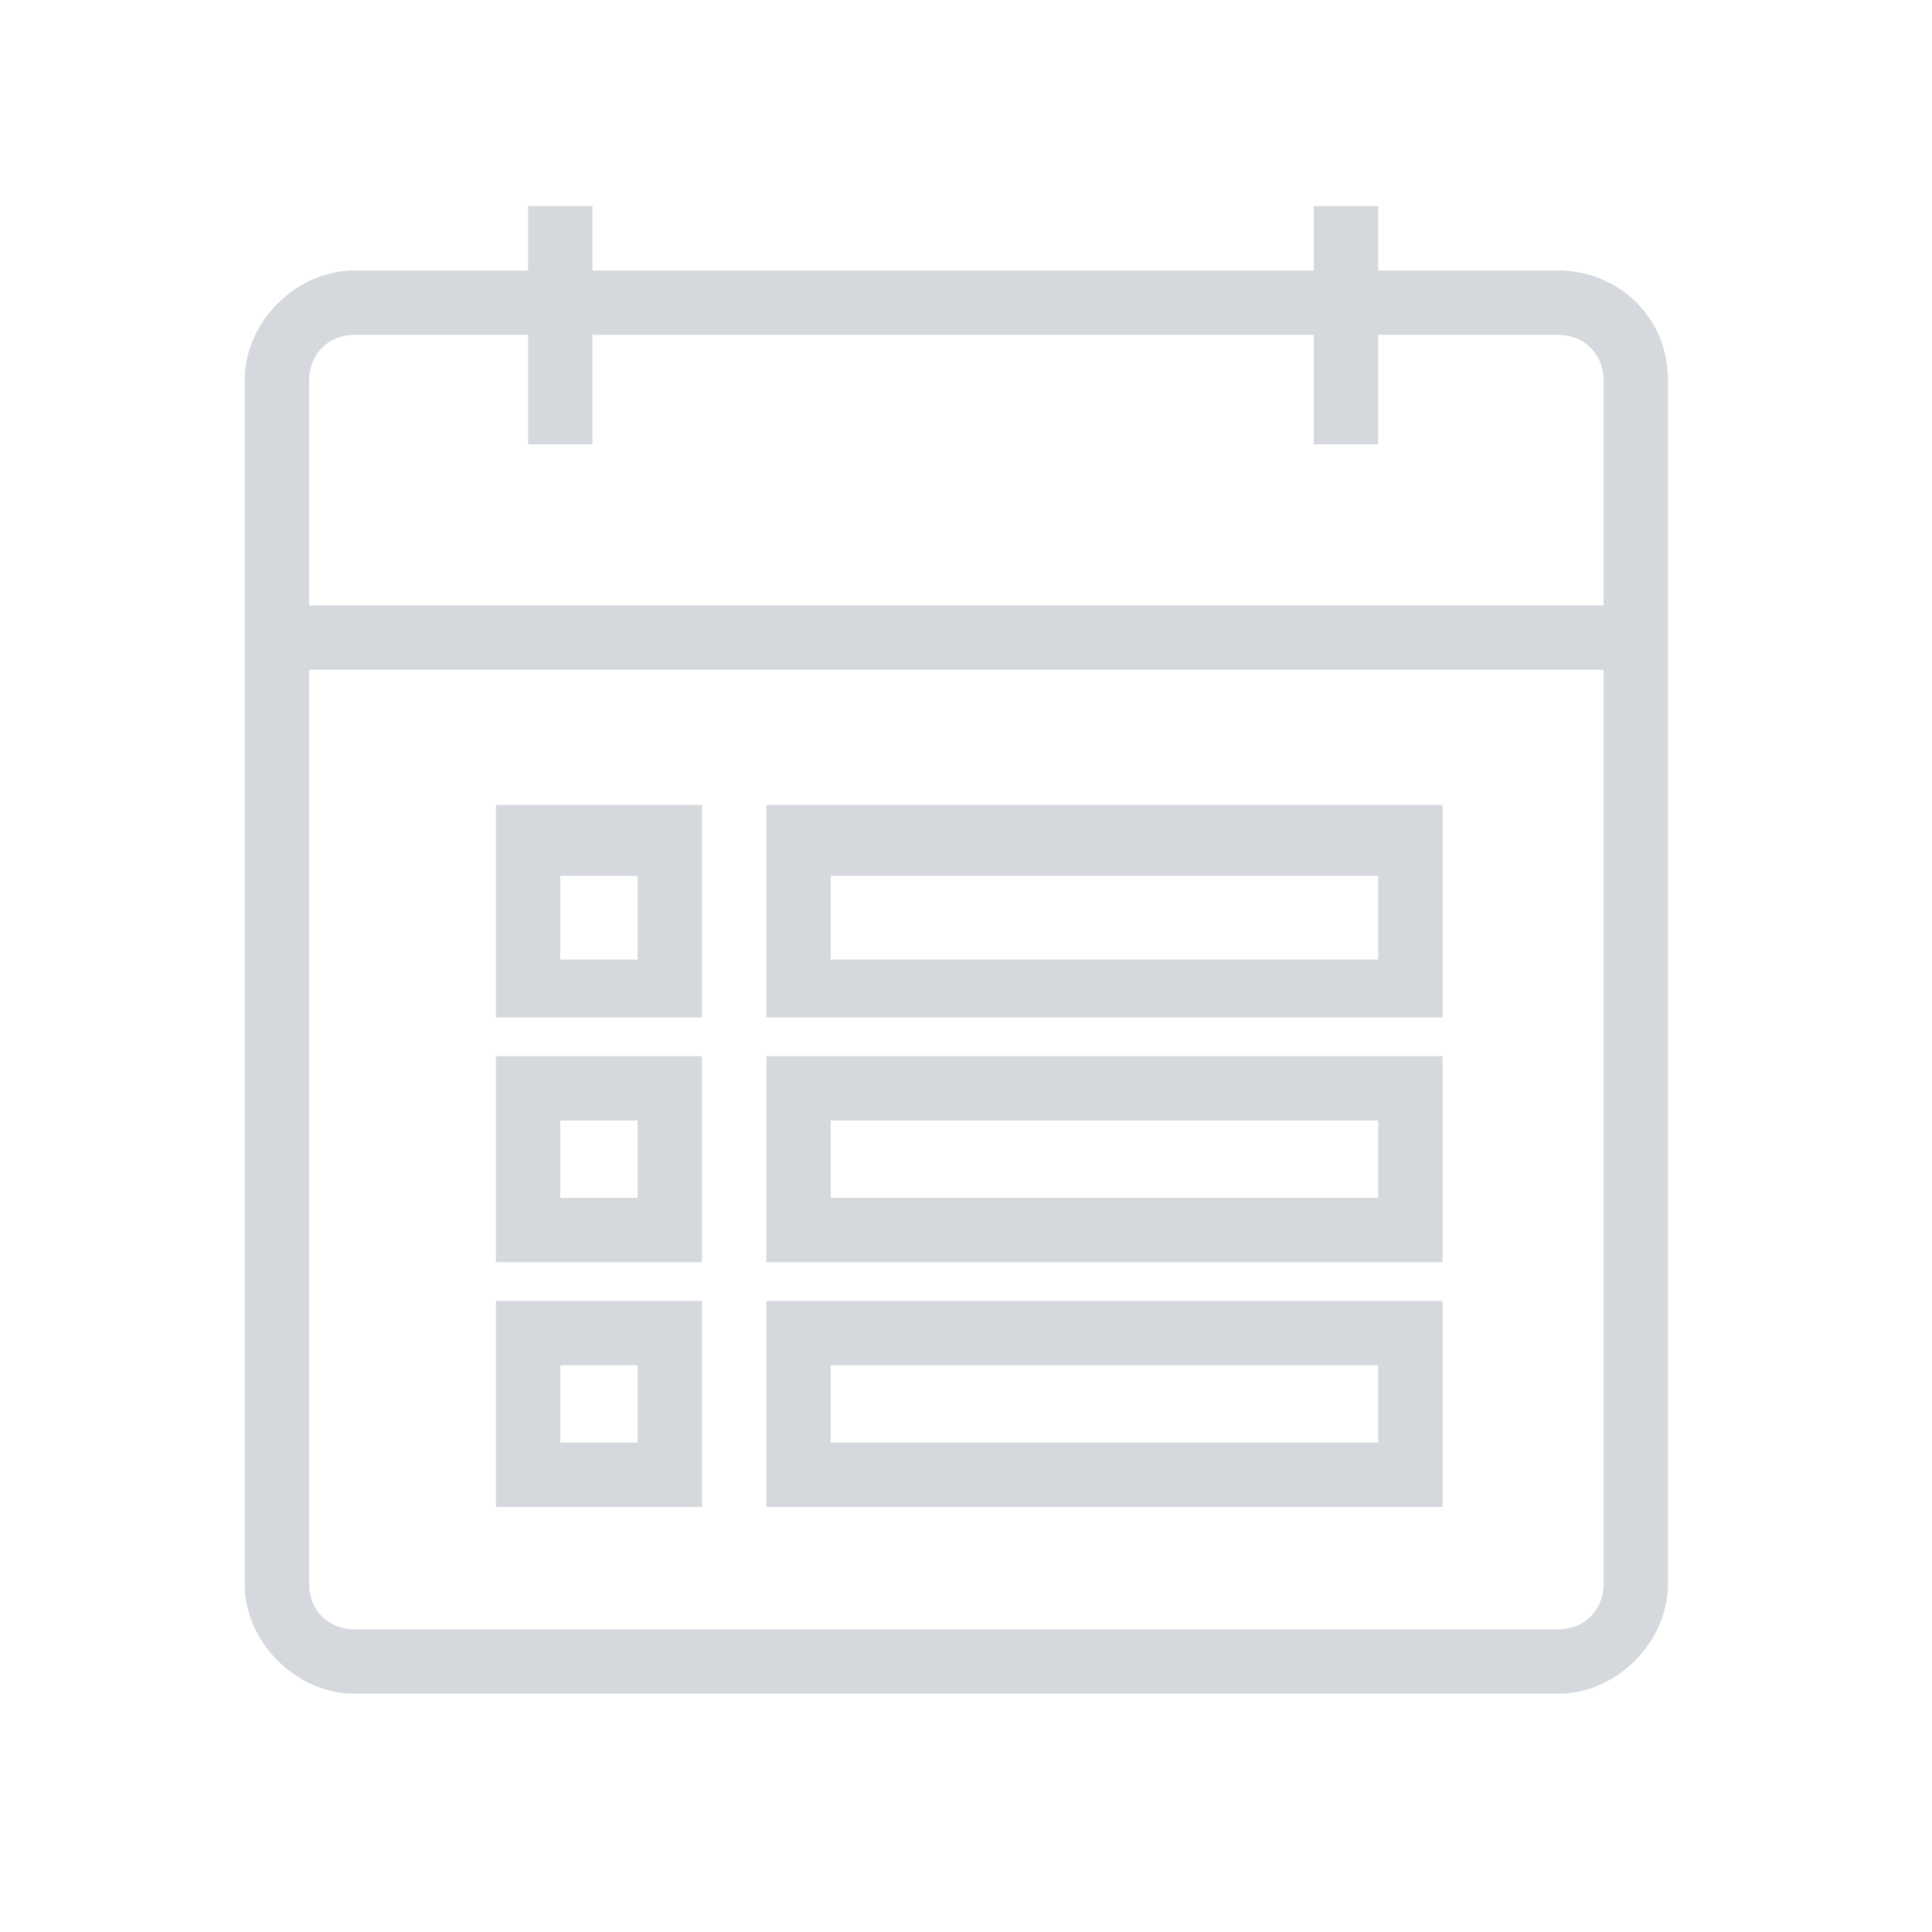 <?xml version="1.0" encoding="utf-8"?>
<!-- Generator: Adobe Illustrator 19.0.1, SVG Export Plug-In . SVG Version: 6.00 Build 0)  -->
<svg version="1.1" id="Layer_1" xmlns="http://www.w3.org/2000/svg" xmlns:xlink="http://www.w3.org/1999/xlink" x="0px" y="0px"
	 viewBox="0 0 30 30" style="enable-background:new 0 0 30 30;" xml:space="preserve">
<style type="text/css">
	.st0{display:none;}
	.st1{display:inline;fill:#D5D9DD;}
	.st2{fill:#D5D9DD;}
</style>
<g class="st0">
	<rect x="8" y="11" class="st1" width="3" height="1"/>
</g>
<g class="st0">
	<rect x="19" y="11" class="st1" width="3" height="1"/>
</g>
<g>
	<path class="st2" d="M-28.5,3.5h-12.9C-42.3,3.5-43,4.2-43,5V25c0,0.9,0.7,1.5,1.5,1.5h12.9c0.9,0,1.5-0.7,1.5-1.5V5
		C-27,4.2-27.7,3.5-28.5,3.5z M-28,25c0,0.3-0.2,0.5-0.5,0.5h-12.9c-0.3,0-0.5-0.2-0.5-0.5v-8.5h14V25z M-28,15.5h-14V5
		c0-0.3,0.2-0.5,0.5-0.5h12.9c0.3,0,0.5,0.2,0.5,0.5V15.5z"/>
	<path class="st2" d="M-35,6.2c-2.1,0-3.7,1.7-3.7,3.7s1.7,3.7,3.7,3.7s3.7-1.7,3.7-3.7S-32.9,6.2-35,6.2z M-35,12.7
		c-1.5,0-2.7-1.2-2.7-2.7c0-1.5,1.2-2.7,2.7-2.7s2.7,1.2,2.7,2.7C-32.3,11.5-33.5,12.7-35,12.7z"/>
	<path class="st2" d="M-35.4,10.5l-0.9-0.9l-0.7,0.7l1.2,1.2c0.1,0.1,0.2,0.2,0.3,0.2c0.3,0,0.8-0.5,2.7-2.4l-0.7-0.7
		C-34.1,9.2-34.9,10-35.4,10.5z"/>
	<rect x="-39" y="18.5" class="st2" width="9" height="1"/>
	<rect x="-39" y="20.5" class="st2" width="9" height="1"/>
	<rect x="-39" y="22.5" class="st2" width="5" height="1"/>
</g>
<g>
	<path class="st2" d="M24.2,4.2h-2.8v-1h-1v1H9.2v-1h-1v1H5.5c-0.9,0-1.7,0.8-1.7,1.7v18.7c0,0.9,0.8,1.7,1.7,1.7h18.7
		c0.9,0,1.7-0.8,1.7-1.7V5.9C25.9,4.9,25.1,4.2,24.2,4.2z M5.5,5.2h2.7v1.7h1V5.2h11.2v1.7h1V5.2h2.8c0.4,0,0.7,0.3,0.7,0.7v3.5H4.8
		V5.9C4.8,5.5,5.1,5.2,5.5,5.2z M24.2,25.3H5.5c-0.4,0-0.7-0.3-0.7-0.7V10.4h20.1v14.2C24.9,25,24.6,25.3,24.2,25.3z"/>
	<path class="st2" d="M7.7,15.8h3.2v-3.3H7.7V15.8z M8.7,13.6h1.2v1.3H8.7V13.6z"/>
	<path class="st2" d="M7.7,19.6h3.2v-3.2H7.7V19.6z M8.7,17.4h1.2v1.2H8.7V17.4z"/>
	<path class="st2" d="M7.7,23.4h3.2v-3.2H7.7V23.4z M8.7,21.2h1.2v1.2H8.7V21.2z"/>
	<path class="st2" d="M11.9,15.8h10.5v-3.3H11.9V15.8z M12.9,13.6h8.5v1.3h-8.5V13.6z"/>
	<path class="st2" d="M11.9,19.6h10.5v-3.2H11.9V19.6z M12.9,17.4h8.5v1.2h-8.5V17.4z"/>
	<path class="st2" d="M11.9,23.4h10.5v-3.2H11.9V23.4z M12.9,21.2h8.5v1.2h-8.5V21.2z"/>
</g>
</svg>
